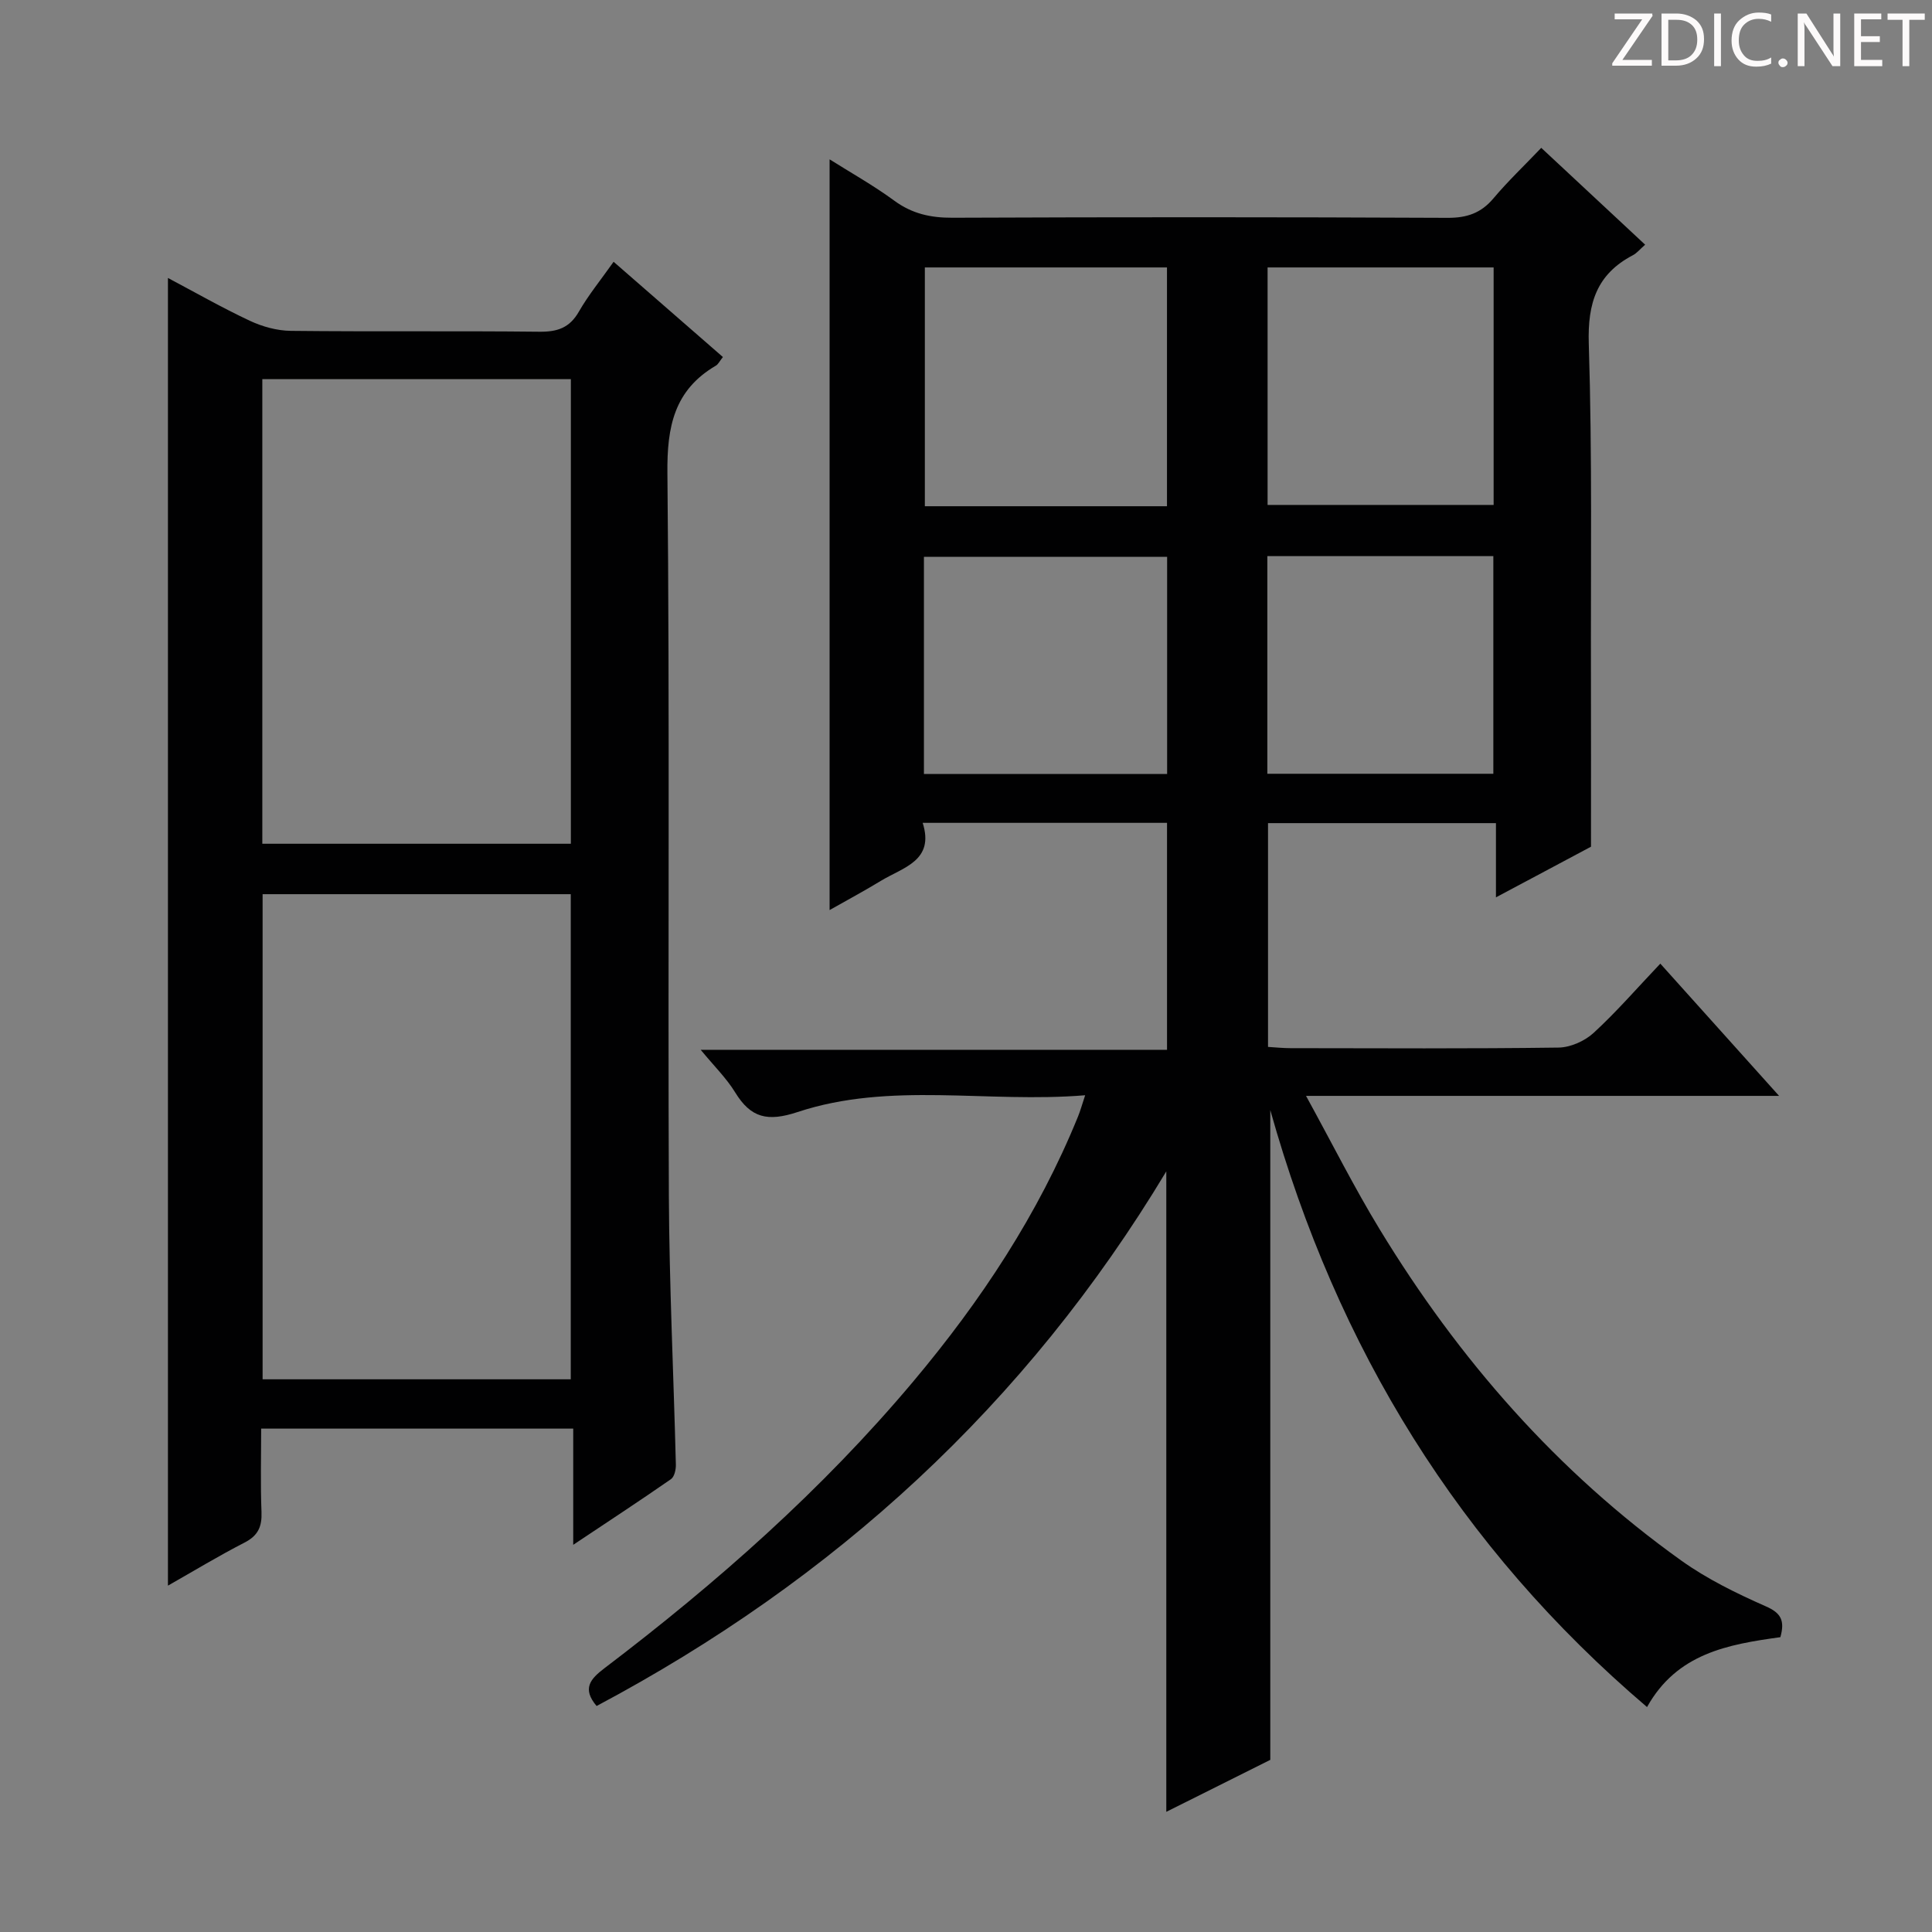 <svg enable-background="new 0 0 400 400" viewBox="0 0 400 400" xmlns="http://www.w3.org/2000/svg"><rect x="0" y="0" width="400" height="400" fill="#808080" stroke="none"/><g fill="#fcfafa"><path d="m342.2 3.2-6.3 9.2h6.1v1.2h-8.2v-.5l6.2-9.1h-5.7v-1.2h7.8v.4z"/><path d="m344 13.7v-10.9h3.1c1.6 0 3 .5 4.1 1.4 1.1 1 1.6 2.2 1.6 3.9s-.5 3-1.6 4-2.5 1.5-4.2 1.5h-3zm1.4-9.6v8.4h1.6c1.4 0 2.5-.4 3.2-1.1.8-.8 1.2-1.8 1.2-3.2s-.4-2.4-1.2-3.1-1.8-1-3.1-1z"/><path d="m356.3 2.8v10.9h-1.4v-10.9z"/><path d="m366.6 13.2c-.8.4-1.8.6-3 .6-1.6 0-2.8-.5-3.7-1.5s-1.4-2.3-1.4-3.9c0-1.7.5-3.2 1.6-4.2s2.4-1.6 4-1.6c1 0 1.9.1 2.6.4v1.5c-.8-.4-1.6-.6-2.6-.6-1.2 0-2.2.4-3 1.2s-1.1 1.9-1.1 3.3c0 1.3.4 2.3 1.1 3.1s1.6 1.1 2.8 1.1c1.1 0 2-.2 2.8-.7v1.3z"/><path d="m368.2 13c0-.3.1-.5.3-.6.2-.2.4-.3.6-.3.3 0 .5.1.7.3s.3.4.3.6-.1.5-.3.6c-.2.2-.4.3-.7.3s-.5-.1-.6-.3c-.2-.2-.3-.4-.3-.6z"/><path d="m381.1 13.7h-1.7l-5.5-8.4c-.2-.2-.3-.5-.4-.7 0 .2.1.8.1 1.5v7.6h-1.4v-10.9h1.8l5.3 8.3c.3.4.4.6.4.8 0-.3-.1-.8-.1-1.6v-7.5h1.4v10.9z"/><path d="m389.7 13.7h-5.8v-10.9h5.6v1.2h-4.2v3.5h3.9v1.2h-3.9v3.7h4.4z"/><path d="m398.4 4.1h-3.1v9.6h-1.4v-9.6h-3.1v-1.3h7.7v1.3z"/></g><path d="m368.61 338.96c-10.88 1.5-21.41 3.35-27.61 14.47-38.88-33.12-64.18-74.32-78-123.6v134.53c-6.53 3.26-13.91 6.95-21.53 10.76 0-44.21 0-87.92 0-132.6-29.05 48.34-68.77 84.55-117.95 110.69-3.04-3.6-1.32-5.58 1.62-7.82 23.26-17.67 45.08-36.92 63.93-59.36 13.99-16.65 25.89-34.62 34.12-54.86.48-1.18.82-2.42 1.48-4.41-20.27 1.68-40.29-2.89-59.55 3.48-6.21 2.05-9.67 1.22-12.91-4.07-1.8-2.94-4.35-5.43-7.14-8.82h96.55c0-15.95 0-31.33 0-46.99-16.66 0-33.24 0-50.59 0 2.5 7.86-4.05 9.21-8.64 12-3.5 2.13-7.13 4.07-10.63 6.06 0-51.91 0-103.42 0-155.43 4.32 2.73 9.05 5.37 13.38 8.55 3.7 2.72 7.54 3.56 12.06 3.54 34.16-.14 68.33-.14 102.49.02 4.01.02 6.94-.97 9.52-4.04 3-3.56 6.39-6.78 9.89-10.45 7.35 6.85 14.33 13.35 21.51 20.05-1.06.92-1.7 1.74-2.54 2.18-7.48 3.92-9.39 9.91-9.13 18.31.73 23.14.39 46.32.45 69.48.03 11.13.01 22.25.01 34.67-5.18 2.76-11.99 6.39-19.68 10.49 0-5.63 0-10.34 0-15.37-16.03 0-31.43 0-47.19 0v46.33c1.48.09 3.06.26 4.65.26 18.5.02 37 .13 55.49-.12 2.47-.03 5.43-1.35 7.27-3.04 4.76-4.37 9.01-9.29 13.81-14.34 8.37 9.32 16.12 17.95 24.59 27.38-32.7 0-64.61 0-97.94 0 5.48 9.99 10.01 19.03 15.25 27.63 16.35 26.88 36.74 50.21 62.43 68.57 5.36 3.83 11.43 6.8 17.48 9.47 3.17 1.38 4.01 2.93 3.05 6.4zm-127-234.15c0-16.81 0-33.16 0-49.44-16.96 0-33.52 0-50.13 0v49.44zm20.83-.27h46.8c0-16.63 0-32.86 0-49.17-15.75 0-31.14 0-46.8 0zm-20.8 55.7c0-15.19 0-30.09 0-44.95-16.95 0-33.54 0-50.35 0v44.95zm20.75-45.1v45.06h46.79c0-15.24 0-30.09 0-45.06-15.69 0-30.97 0-46.79 0z" fill="#010102"/><path d="m34.77 328.29c0-90.43 0-180.36 0-270.74 5.55 2.94 11.14 6.13 16.95 8.86 2.6 1.22 5.64 2.06 8.49 2.09 17.16.19 34.32-.01 51.47.18 3.71.04 6.24-.79 8.16-4.14 1.97-3.43 4.51-6.54 7.2-10.34 7.6 6.62 15.04 13.1 22.63 19.72-.66.82-.95 1.48-1.45 1.78-8.64 5.06-10.14 12.63-10.04 22.24.49 49.81.09 99.62.3 149.43.08 18.62.99 37.23 1.45 55.85.03 1.02-.3 2.53-1.01 3.02-6.36 4.42-12.85 8.67-20.24 13.6 0-8.64 0-16.17 0-24.06-21.69 0-42.75 0-64.61 0 0 5.78-.16 11.53.07 17.26.12 3.02-.7 4.89-3.5 6.33-5.4 2.77-10.6 5.93-15.87 8.92zm19.6-143.16v100.44h63.8c0-33.6 0-66.95 0-100.44-21.39 0-42.37 0-63.8 0zm-.06-10.44h63.88c0-32.15 0-64.17 0-96.19-21.49 0-42.56 0-63.88 0z" fill="#010102"/></svg>